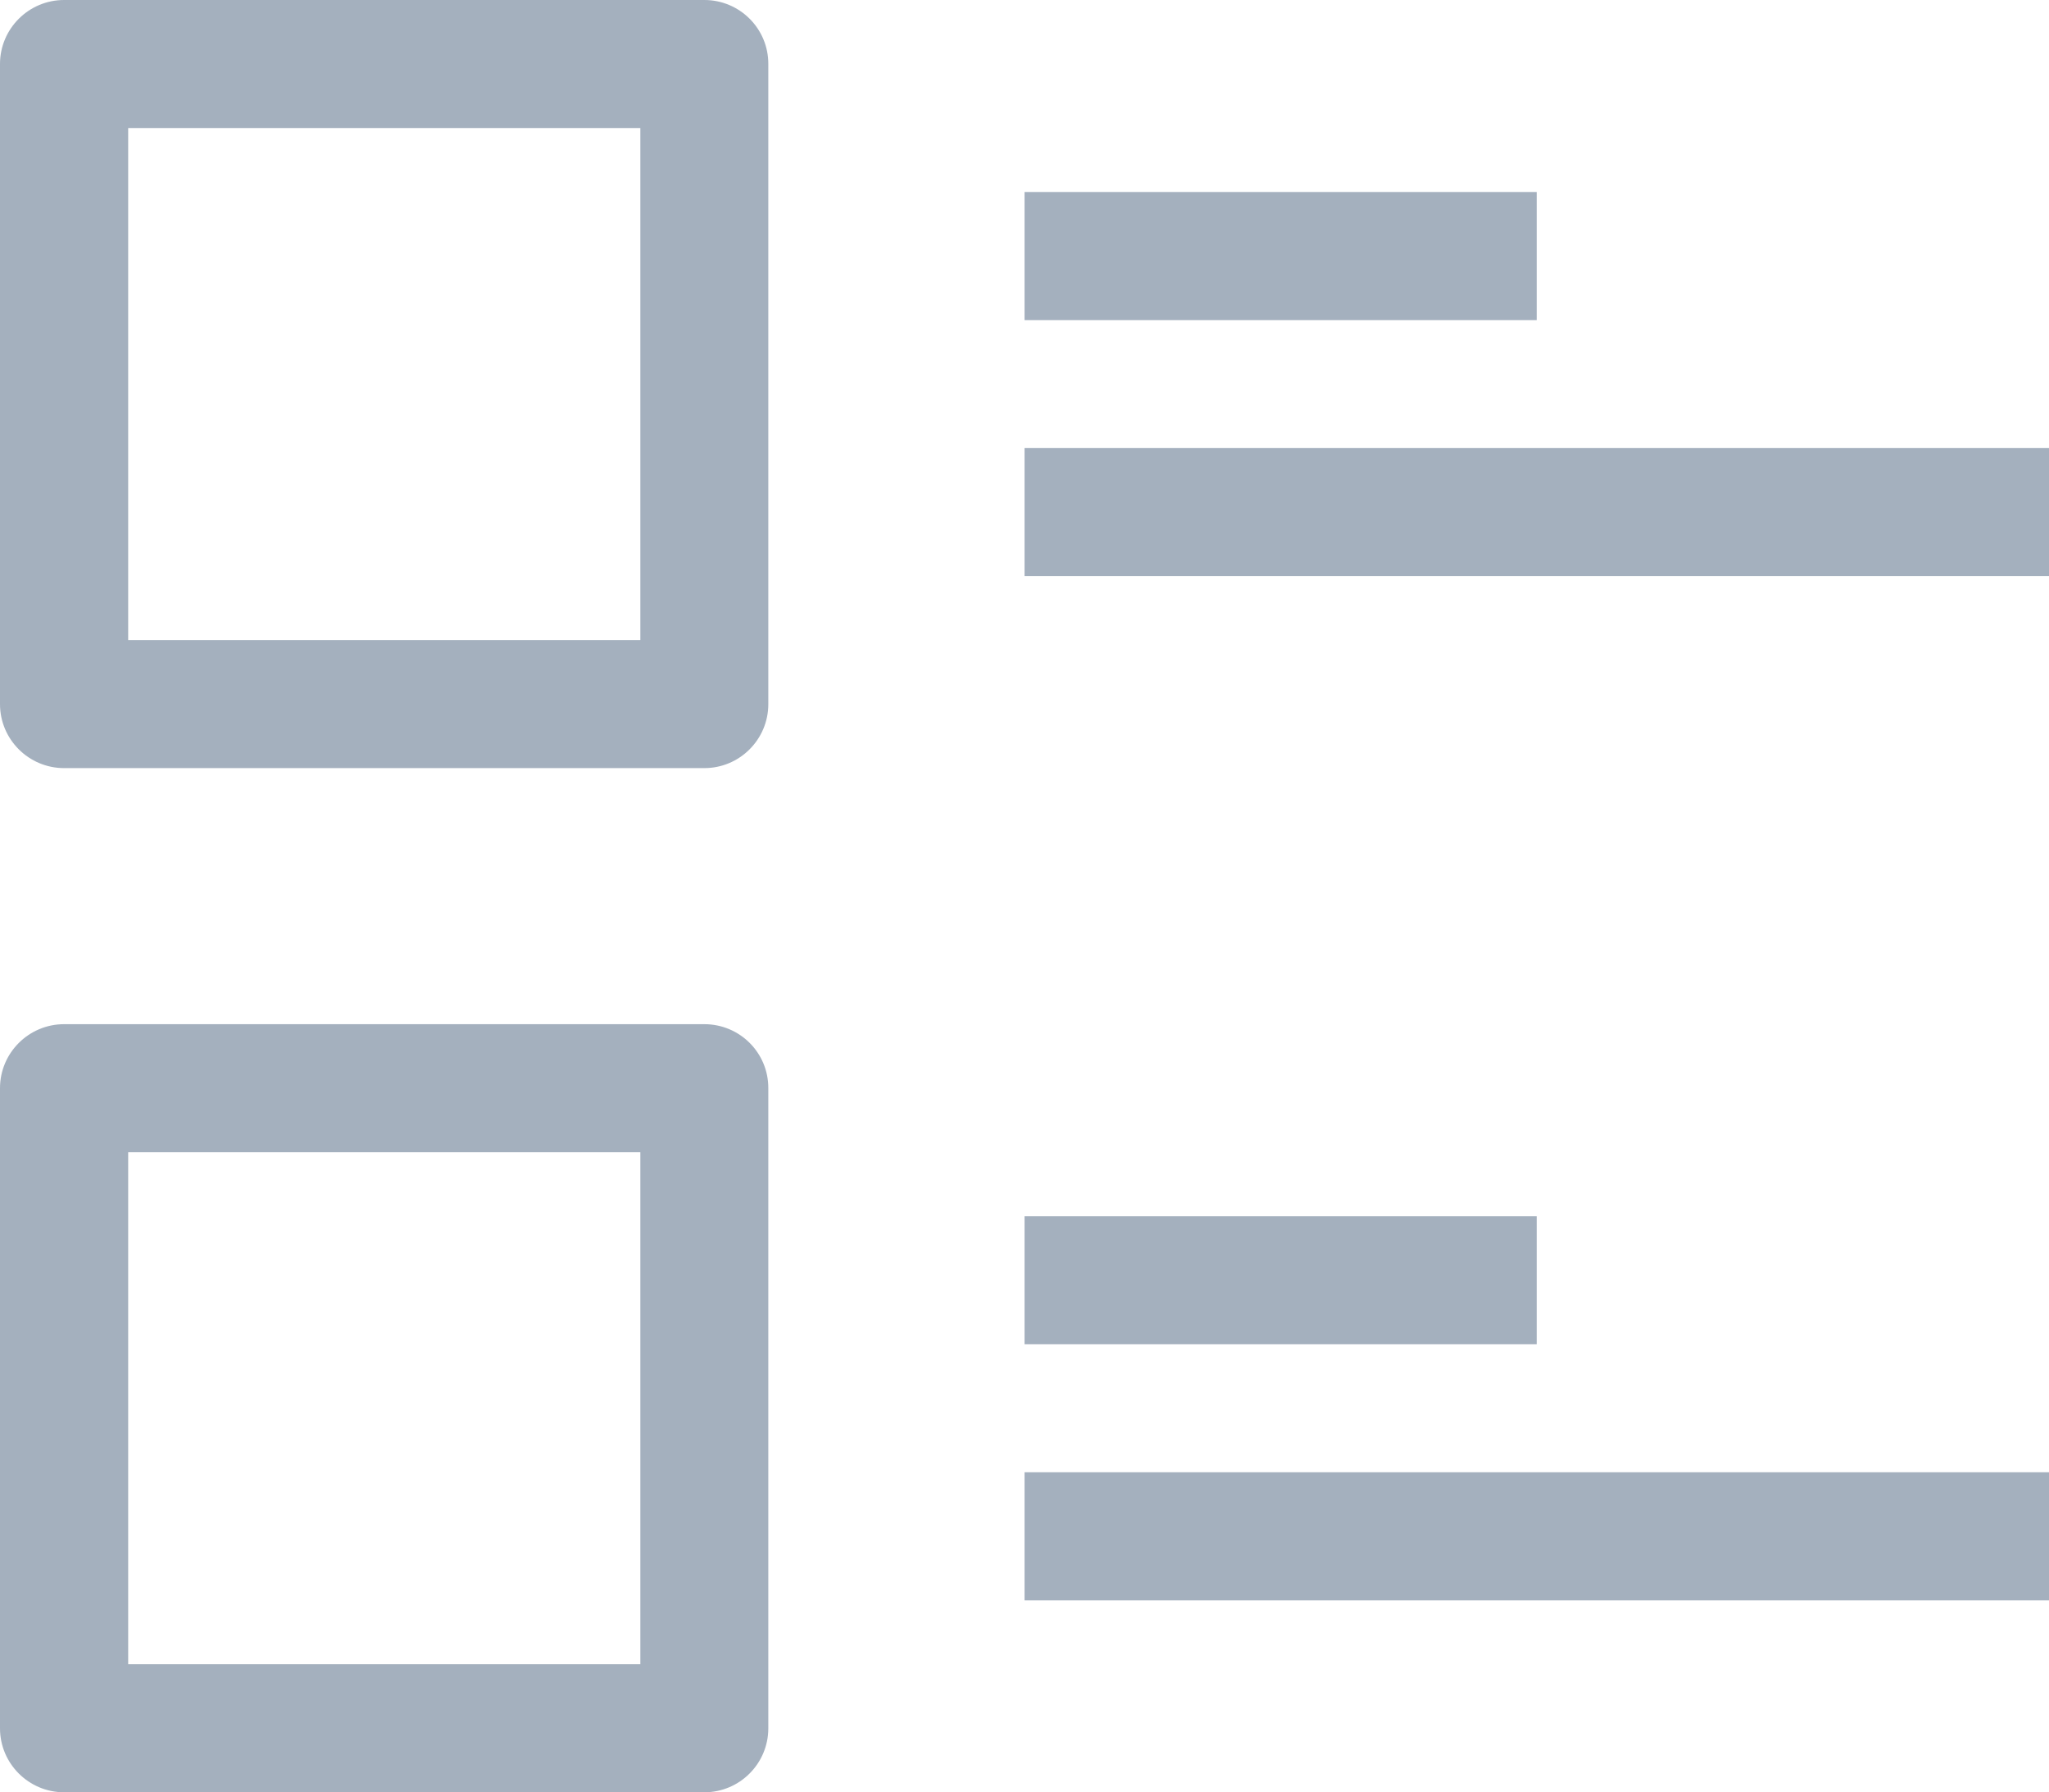 <?xml version="1.0" encoding="utf-8"?>
<!-- Generator: Adobe Illustrator 22.0.1, SVG Export Plug-In . SVG Version: 6.00 Build 0)  -->
<svg version="1.1" id="Layer_1" xmlns="http://www.w3.org/2000/svg" xmlns:xlink="http://www.w3.org/1999/xlink" x="0px" y="0px"
	 viewBox="0 0 18.287 16" enable-background="new 0 0 18.287 16" xml:space="preserve">
<path fill="#A4B0BE" d="M6.286,0H0.572C0.257,0,0,0.256,0,0.571v5.715c0,0.315,0.257,0.571,0.572,0.571h5.714
	c0.315,0,0.571-0.256,0.571-0.571V0.571C6.858,0.256,6.602,0,6.286,0z M5.715,5.714H1.144V1.143h4.571V5.714z"/>
<path fill="#A4B0BE" d="M6.286,9.143H0.572C0.257,9.143,0,9.399,0,9.714v5.715C0,15.744,0.257,16,0.572,16h5.714
	c0.315,0,0.571-0.256,0.571-0.571V9.714C6.858,9.398,6.602,9.143,6.286,9.143z M5.715,14.857H1.144v-4.571h4.571V14.857z"/>
<rect x="9.144" y="1.714" fill="#A4B0BE" width="4.571" height="1.144"/>
<rect x="9.144" y="4" fill="#A4B0BE" width="9.143" height="1.143"/>
<rect x="9.144" y="10.857" fill="#A4B0BE" width="4.571" height="1.143"/>
<rect x="9.144" y="13.143" fill="#A4B0BE" width="9.143" height="1.144"/>
</svg>
